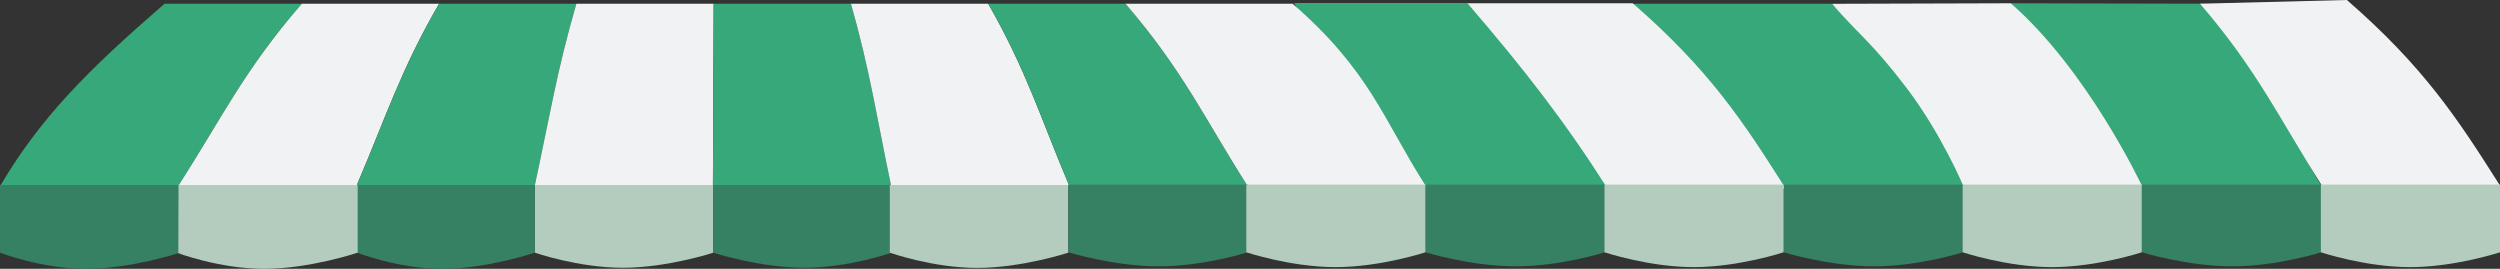 <svg xmlns="http://www.w3.org/2000/svg" width="2296.318" height="246.926" viewBox="0 0 2296.318 246.926"><rect x="0" y="0" width="2296.318" height="246.926" fill="#333333" stroke="none"/><defs><style>.a{fill:#37a879;}.b{fill:#f1f2f4;}.c{fill:#b4ccbe;}.d{fill:#368064;}</style></defs><g transform="translate(0 3.407)"><g transform="translate(0.372)"><path class="a" d="M225.95,358.527C154.91,420.015,112.071,463.186,75.167,525.514h163.6c39.55-61.479,59.933-105.5,113.257-166.987Z" transform="translate(-75.167 -358.527)"/><path class="b" d="M282.093,358.527c-53.307,61.488-73.707,105.508-113.257,166.987H332.459c26.426-61.479,40.1-105.5,75.738-166.987Z" transform="translate(-5.233 -358.527)"/><path class="a" d="M338.254,358.527c-35.636,61.488-49.312,105.508-75.738,166.987H426.128c13.325-61.479,20.287-105.5,38.221-166.987Z" transform="translate(64.71 -358.527)"/><path class="b" d="M394.411,358.527c-17.934,61.488-24.9,105.508-38.221,166.987H519.807c.218-61.479.461-105.5.692-166.987Z" transform="translate(134.648 -358.527)"/><path class="a" d="M450.559,358.527c-.231,61.488-.473,105.508-.692,166.987H613.488c-12.913-61.479-19.358-105.5-36.843-166.987Z" transform="translate(204.589 -358.527)"/><path class="b" d="M522.452,358.527c17.485,61.488,23.93,105.508,36.843,166.987H722.909c-26-61.479-39.189-105.5-74.367-166.987Z" transform="translate(258.782 -358.527)"/><path class="a" d="M594.643,358.527c35.179,61.488,48.365,105.508,74.367,166.987H832.631c-39.122-61.479-59.016-105.5-111.9-166.987Z" transform="translate(312.68 -358.527)"/><path class="a" d="M551.563,357.884c35.179,61.488,91.446,106.15,117.447,167.63H857.02c-13.067-20.534-102.131-129.476-145.975-167.63Z" transform="translate(636.68 -358.527)"/><path class="a" d="M530.541,358.527C562.3,419.151,633.385,464.035,659.387,525.514H836.776c-25.17-78.2-58.647-109.7-124.478-166.987Z" transform="translate(969.68 -358.527)"/><path class="a" d="M551.914,358.139c35.179,61.488,91.094,105.9,117.1,167.375l168.152.049c-39.122-61.479-40.394-109.748-106.225-167.036Z" transform="translate(1294.68 -358.527)"/><path class="b" d="M778.732,525.514H942.339c-39.461-62.328-51.417-105.5-121.992-166.987H666.834C719.716,420.015,739.61,464.035,778.732,525.514Z" transform="translate(366.579 -358.527)"/><path class="b" d="M778.732,525.514H942.339c-39.461-62.328-70.011-108.906-140.586-170.394H649.976C702.858,416.607,739.61,464.035,778.732,525.514Z" transform="translate(697.579 -355.527)"/><path class="b" d="M773.881,524.022l163.353-1.733S887.552,416.607,816.977,355.12l-164.152.5c23.956,27.854,36.676,35.309,68.918,77.907S773.881,524.022,773.881,524.022Z" transform="translate(1029.579 -355.527)"/><path class="b" d="M778.732,525.514H942.339c-39.461-62.328-70.011-108.906-140.586-170.394l-134.919,3.407C719.716,420.015,739.61,464.035,778.732,525.514Z" transform="translate(1353.579 -358.527)"/></g><path class="c" d="M520.174,453.867v62.15s-42.126,13.862-83.122,13.862-80.862-13.862-80.862-13.862v-62.15" transform="translate(135.02 -287.345)"/><path class="d" d="M613.919,453.867v62.15s-39.207,13.862-80.2,13.862-83.781-13.862-83.781-13.862v-62.15" transform="translate(205.012 -287.345)"/><path class="c" d="M706.878,453.867v62.15s-42.693,13.989-83.688,13.989S542.9,516.016,542.9,516.016v-62.15" transform="translate(274.418 -287.345)"/><path class="d" d="M801.616,453.662v62.15s-40.574,12.915-81.783,12.915-83.051-12.915-83.051-12.915v-62.15" transform="translate(344.514 -287.498)"/><path class="d" d="M801.616,453.662v62.15s-40.574,12.915-81.783,12.915-83.051-12.915-83.051-12.915v-62.15" transform="translate(672.514 -287.498)"/><path class="d" d="M801.616,453.662v62.15s-40.574,12.915-81.783,12.915-83.051-12.915-83.051-12.915v-62.15" transform="translate(1001.514 -287.498)"/><path class="d" d="M801.616,453.662v62.15s-40.574,12.915-81.783,12.915-83.051-12.915-83.051-12.915v-62.15" transform="translate(1330.514 -287.498)"/><path class="c" d="M894.93,453.662v62.15s-41.385,13.63-82.525,13.63-82.035-13.63-82.035-13.63v-62.15" transform="translate(414.388 -287.498)"/><path class="c" d="M894.93,453.662v62.15s-41.385,13.63-82.525,13.63-82.035-13.63-82.035-13.63v-62.15" transform="translate(743.388 -287.498)"/><path class="c" d="M894.93,453.662v62.15s-41.385,13.63-82.525,13.63-82.035-13.63-82.035-13.63v-62.15" transform="translate(1072.388 -287.498)"/><path class="c" d="M894.93,453.662v62.15s-41.385,13.63-82.525,13.63-82.035-13.63-82.035-13.63v-62.15" transform="translate(1401.388 -287.498)"/><path class="d" d="M426.428,453.867v62.15s-43.655,14.847-84.733,14.847-79.381-15.153-79.381-15.153l-.2-61.844" transform="translate(64.783 -287.345)"/><path class="c" d="M334.1,453.867v62.15s-44.247,14.847-85.8,14.847S167.9,516.016,167.9,516.016v-62.15" transform="translate(-5.56 -287.345)"/><path class="d" d="M238.937,453.867l-.183,62.612s-43.793,14.385-84.788,14.385-79.011-14.847-79.011-14.847v-62.15" transform="translate(-74.954 -287.345)"/></g></svg>